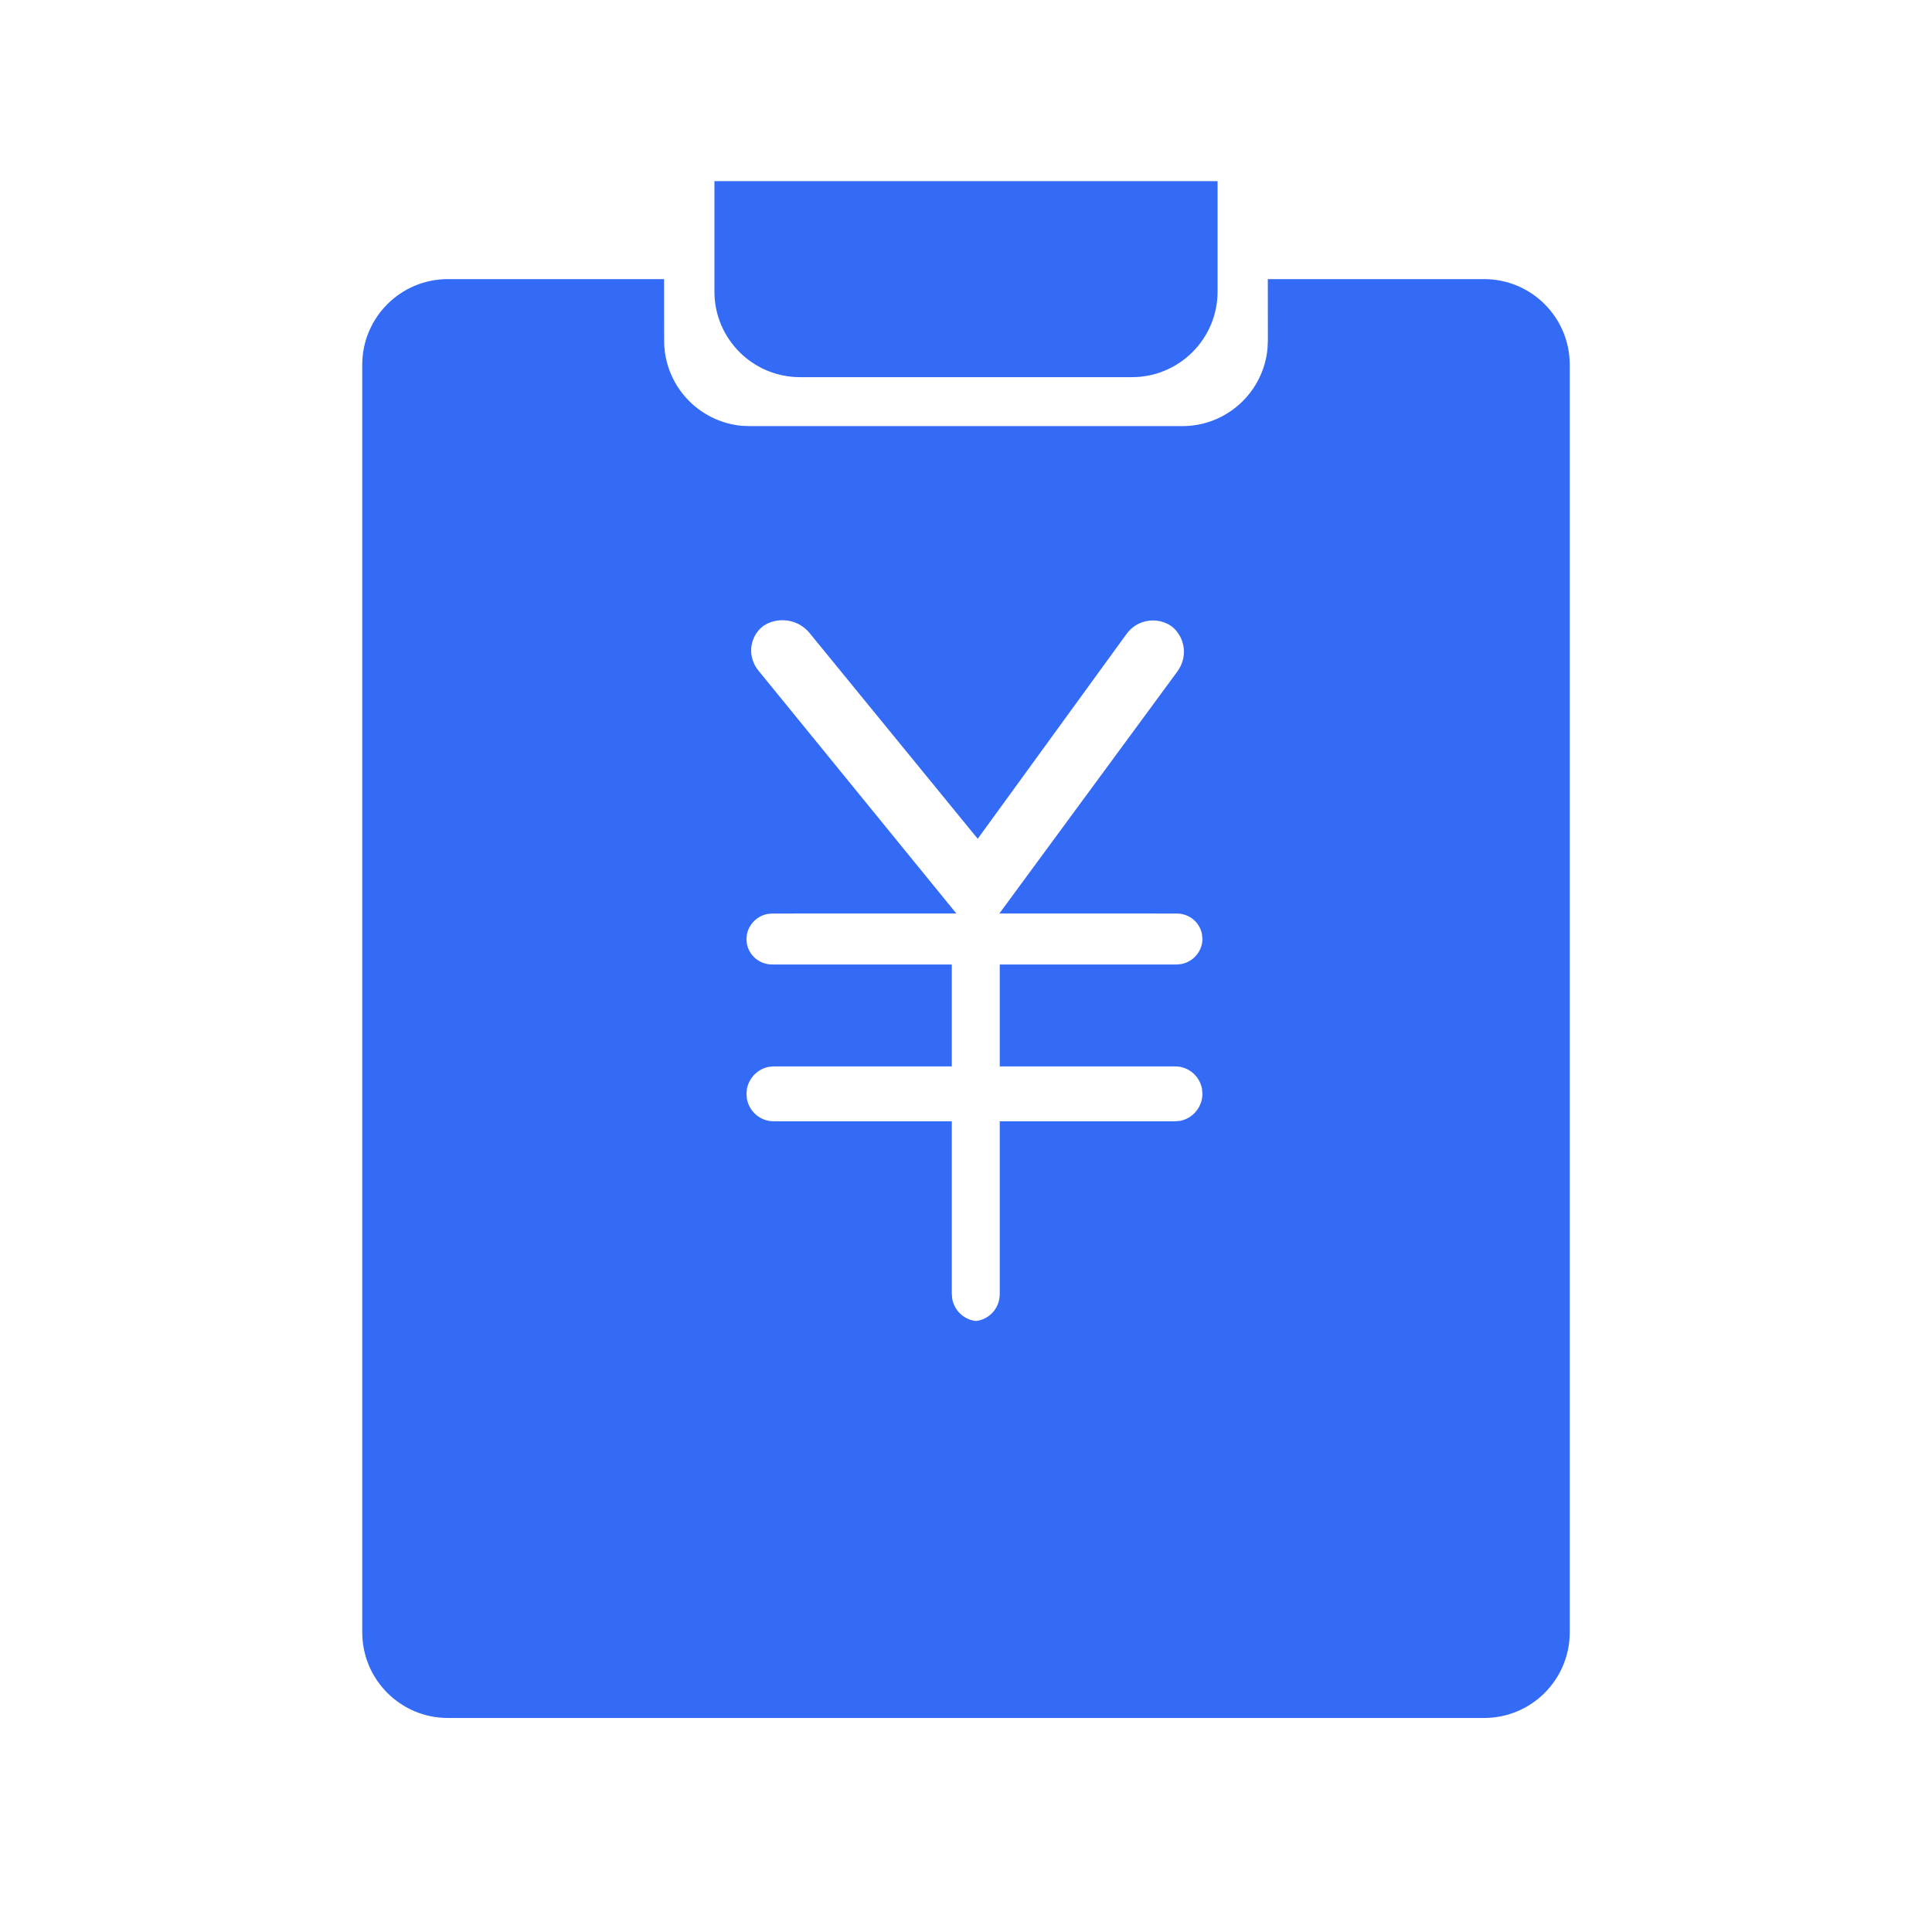 <!--?xml version="1.0" encoding="UTF-8"?-->
<svg width="32px" height="32px" viewBox="0 0 32 32" version="1.1" xmlns="http://www.w3.org/2000/svg" xmlns:xlink="http://www.w3.org/1999/xlink">
    <title>522.资金结算汇总表@1x</title>
    <g id="522.资金结算汇总表" stroke="none" stroke-width="1" fill="none" fill-rule="evenodd">
        <g id="编组" transform="translate(6, 3)" fill="#000000" fill-rule="nonzero">
            <path d="M4.999,1.623 L5,2.64 C5,3.38 5.566,3.987 6.289,4.053 L6.418,4.058 L13.582,4.058 C14.322,4.058 14.929,3.492 14.994,2.769 L15,2.64 L14.999,1.623 L18.582,1.623 C19.365,1.623 20,2.258 20,3.042 L20,24.036 C20,24.82 19.365,25.455 18.582,25.455 L1.418,25.455 C0.635,25.455 0,24.82 0,24.036 L0,3.042 C0,2.258 0.635,1.623 1.418,1.623 L4.999,1.623 Z M7.409,7.485 C7.234,7.271 6.939,7.216 6.703,7.332 L6.703,7.332 L6.637,7.371 L6.59,7.413 C6.405,7.602 6.389,7.894 6.562,8.107 L6.562,8.107 L9.84,12.13 L6.791,12.131 L6.714,12.138 C6.54,12.17 6.402,12.309 6.371,12.479 L6.371,12.479 L6.364,12.553 L6.37,12.628 C6.406,12.825 6.577,12.975 6.791,12.975 L6.791,12.975 L9.765,12.975 L9.765,14.663 L6.813,14.663 L6.733,14.671 C6.549,14.705 6.404,14.856 6.371,15.038 L6.371,15.038 L6.364,15.118 L6.371,15.199 C6.409,15.411 6.593,15.572 6.813,15.572 L6.813,15.572 L9.765,15.572 L9.765,18.43 L9.772,18.512 C9.805,18.697 9.95,18.843 10.136,18.876 L10.136,18.876 L10.162,18.879 L10.188,18.877 C10.399,18.84 10.559,18.66 10.559,18.43 L10.559,18.43 L10.559,15.572 L13.466,15.572 L13.547,15.565 C13.757,15.525 13.916,15.334 13.916,15.118 L13.916,15.118 L13.909,15.036 C13.871,14.824 13.687,14.663 13.466,14.663 L13.466,14.663 L10.559,14.663 L10.559,12.975 L13.488,12.975 L13.565,12.968 C13.765,12.931 13.916,12.754 13.916,12.553 L13.916,12.553 L13.909,12.477 C13.874,12.28 13.703,12.131 13.488,12.131 L13.488,12.131 L10.553,12.13 L13.5,8.123 C13.667,7.896 13.637,7.601 13.451,7.413 L13.451,7.413 L13.403,7.372 L13.346,7.337 C13.109,7.216 12.818,7.281 12.66,7.499 L12.66,7.499 L10.194,10.893 L7.409,7.485 Z M14.167,0 L14.167,1.829 C14.167,2.612 13.532,3.247 12.748,3.247 L7.252,3.247 C6.468,3.247 5.833,2.612 5.833,1.829 L5.833,0 L14.167,0 Z" id="形状" fill="#346bf6"></path>
        </g>
    </g>
</svg>